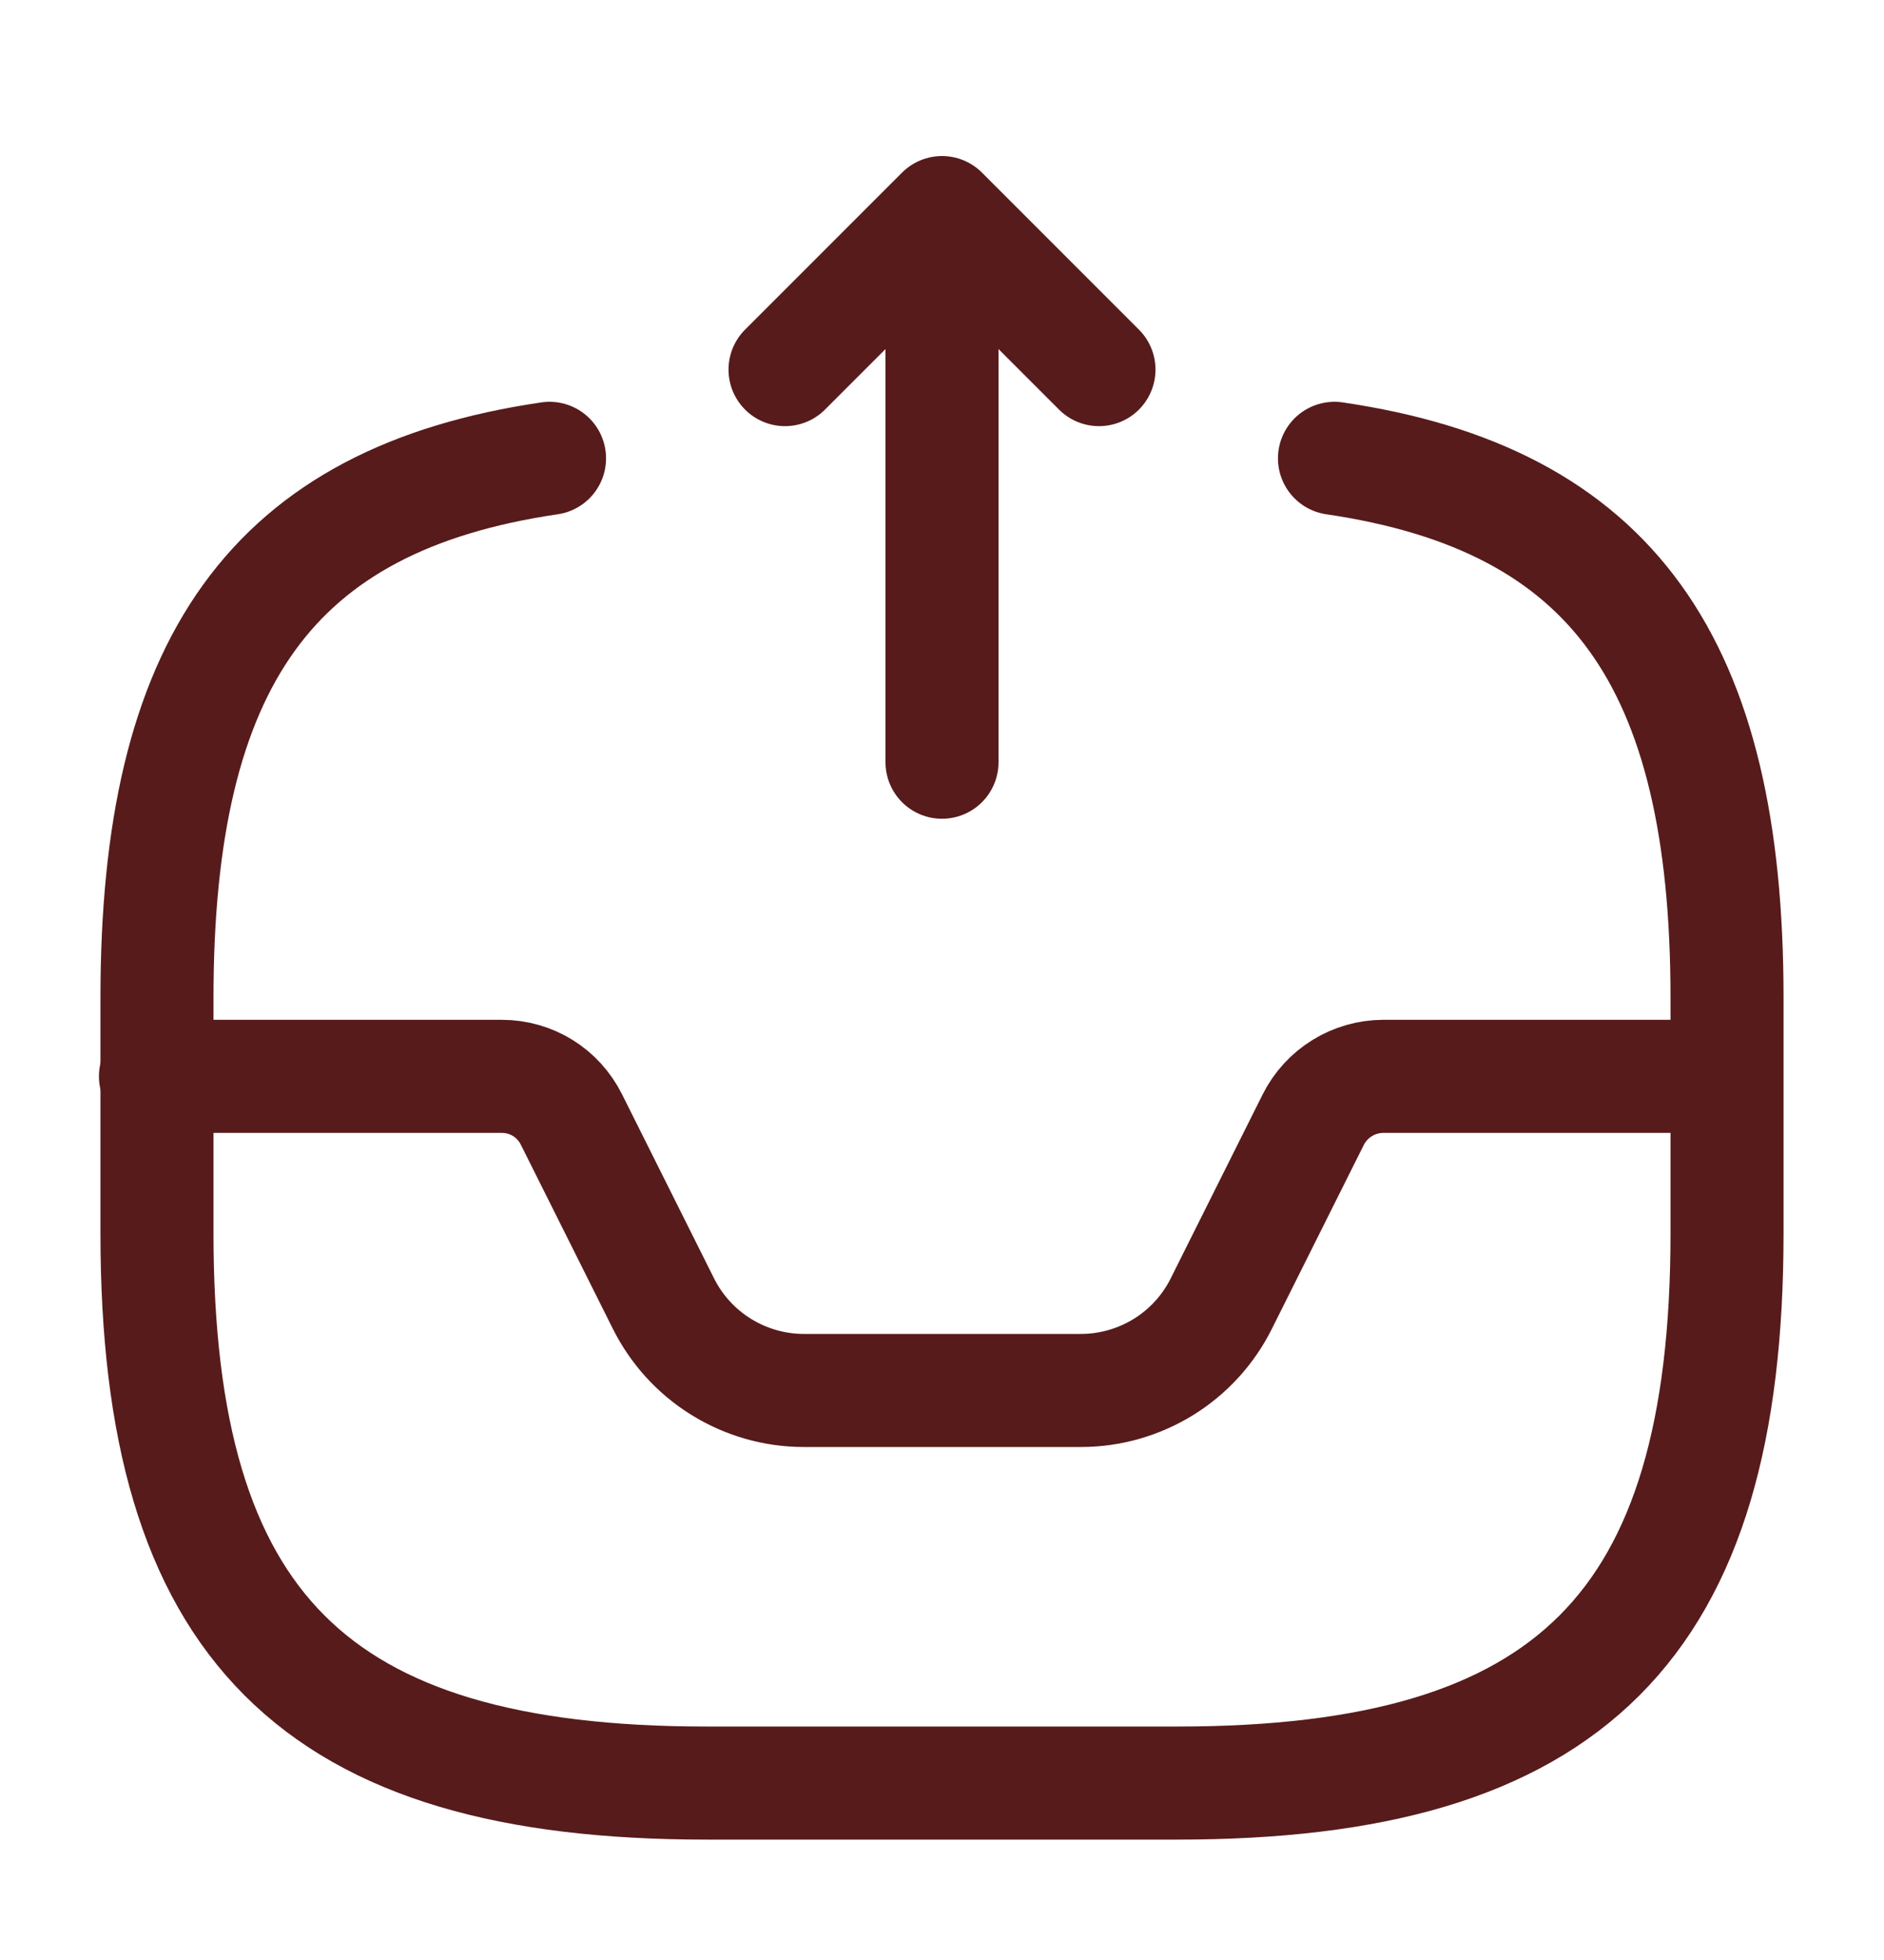 <svg width="25" height="26" viewBox="0 0 25 26" fill="none" xmlns="http://www.w3.org/2000/svg">
<path d="M12.5 10.111V2.82L10.417 4.903M12.5 2.82L14.583 4.903M2.063 14.278H6.656C7.052 14.278 7.406 14.497 7.583 14.851L8.802 17.289C8.975 17.636 9.24 17.928 9.57 18.132C9.899 18.336 10.279 18.445 10.667 18.445H14.344C14.731 18.445 15.111 18.336 15.441 18.132C15.77 17.928 16.036 17.636 16.208 17.289L17.427 14.851C17.514 14.679 17.646 14.535 17.81 14.434C17.973 14.333 18.162 14.279 18.354 14.278H22.896" stroke="#571B1B" stroke-width="1.5" stroke-linecap="round" stroke-linejoin="round"/>
<path d="M7.292 6.08C3.604 6.622 2.083 8.789 2.083 13.236V16.361C2.083 21.57 4.167 23.653 9.375 23.653H15.625C20.833 23.653 22.917 21.57 22.917 16.361V13.236C22.917 8.789 21.396 6.622 17.708 6.08" stroke="#571B1B" stroke-width="1.5" stroke-linecap="round" stroke-linejoin="round"/>
</svg>

